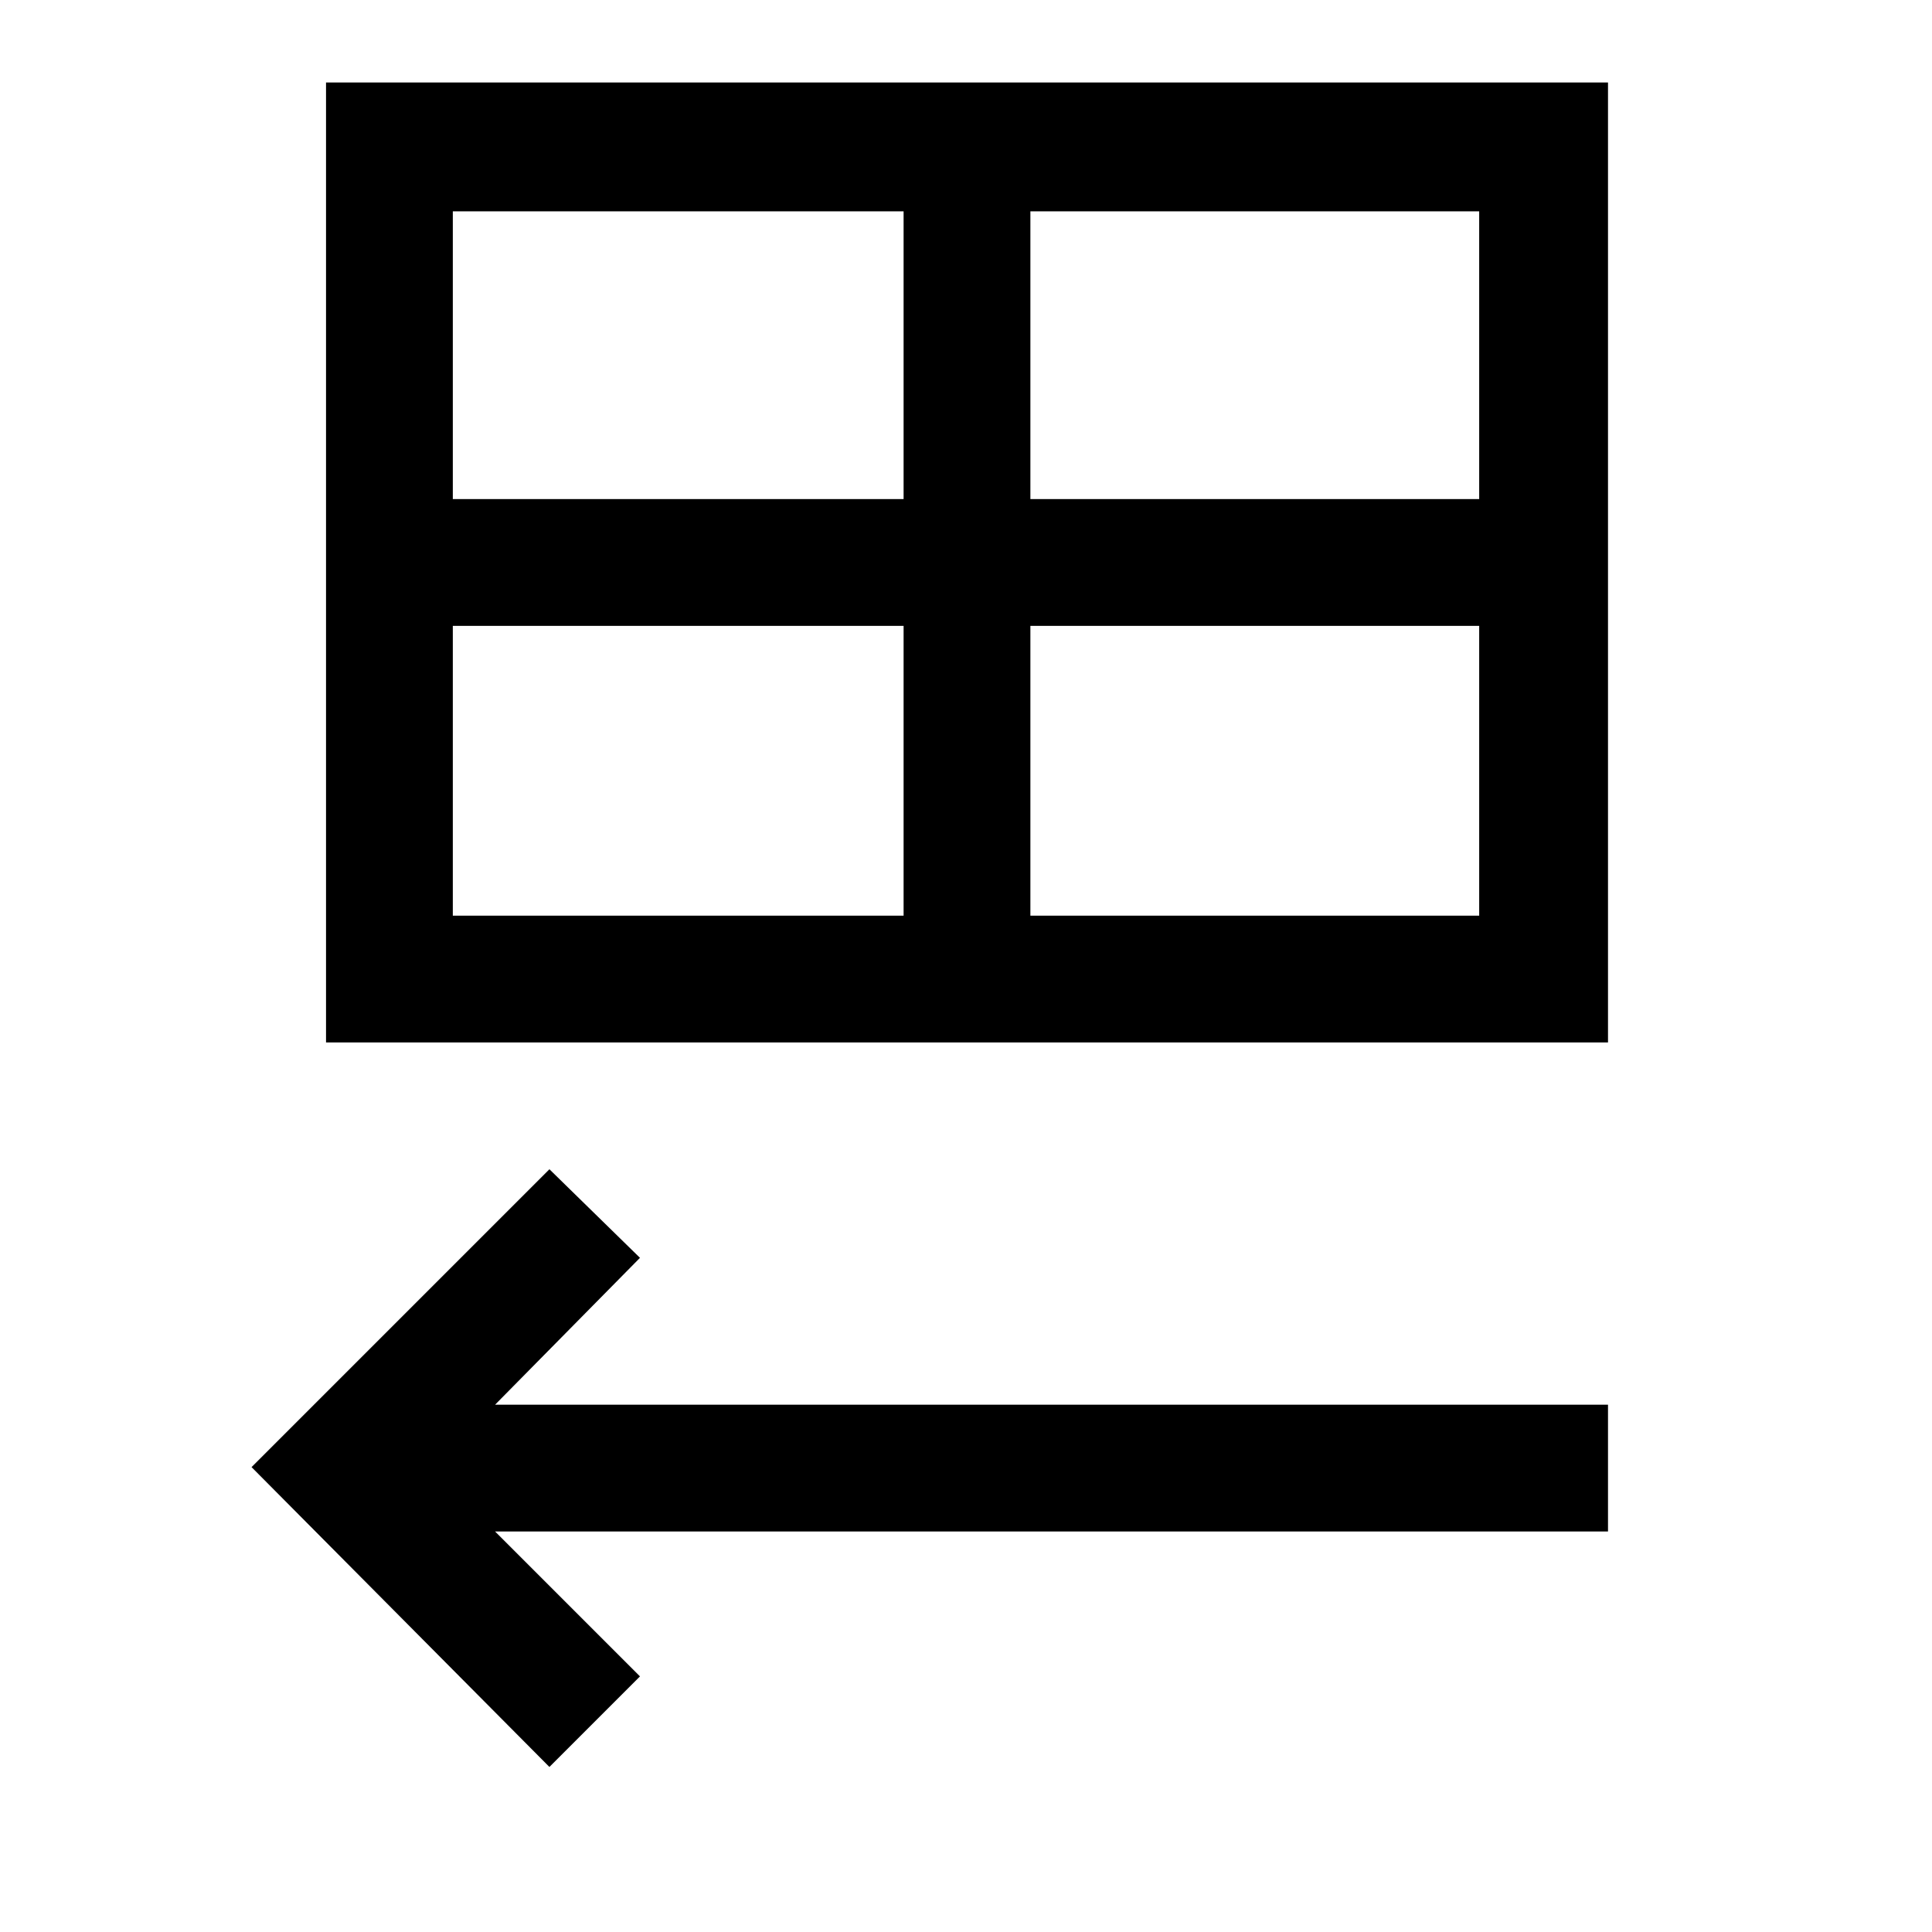 <svg xmlns="http://www.w3.org/2000/svg" height="40" width="40"><path d="M6.75 21.583V1.708h26.542v19.875Zm2.625-11.25h9.333V4.375H9.375Zm11.958 0h9.292V4.375h-9.292ZM9.375 18.958h9.333v-6H9.375Zm11.958 0h9.292v-6h-9.292Zm-9.958 17.625-6.167-6.208 6.167-6.167 1.875 1.834-3 3.041h23.042v2.625H10.25l3 3Z"/></svg>